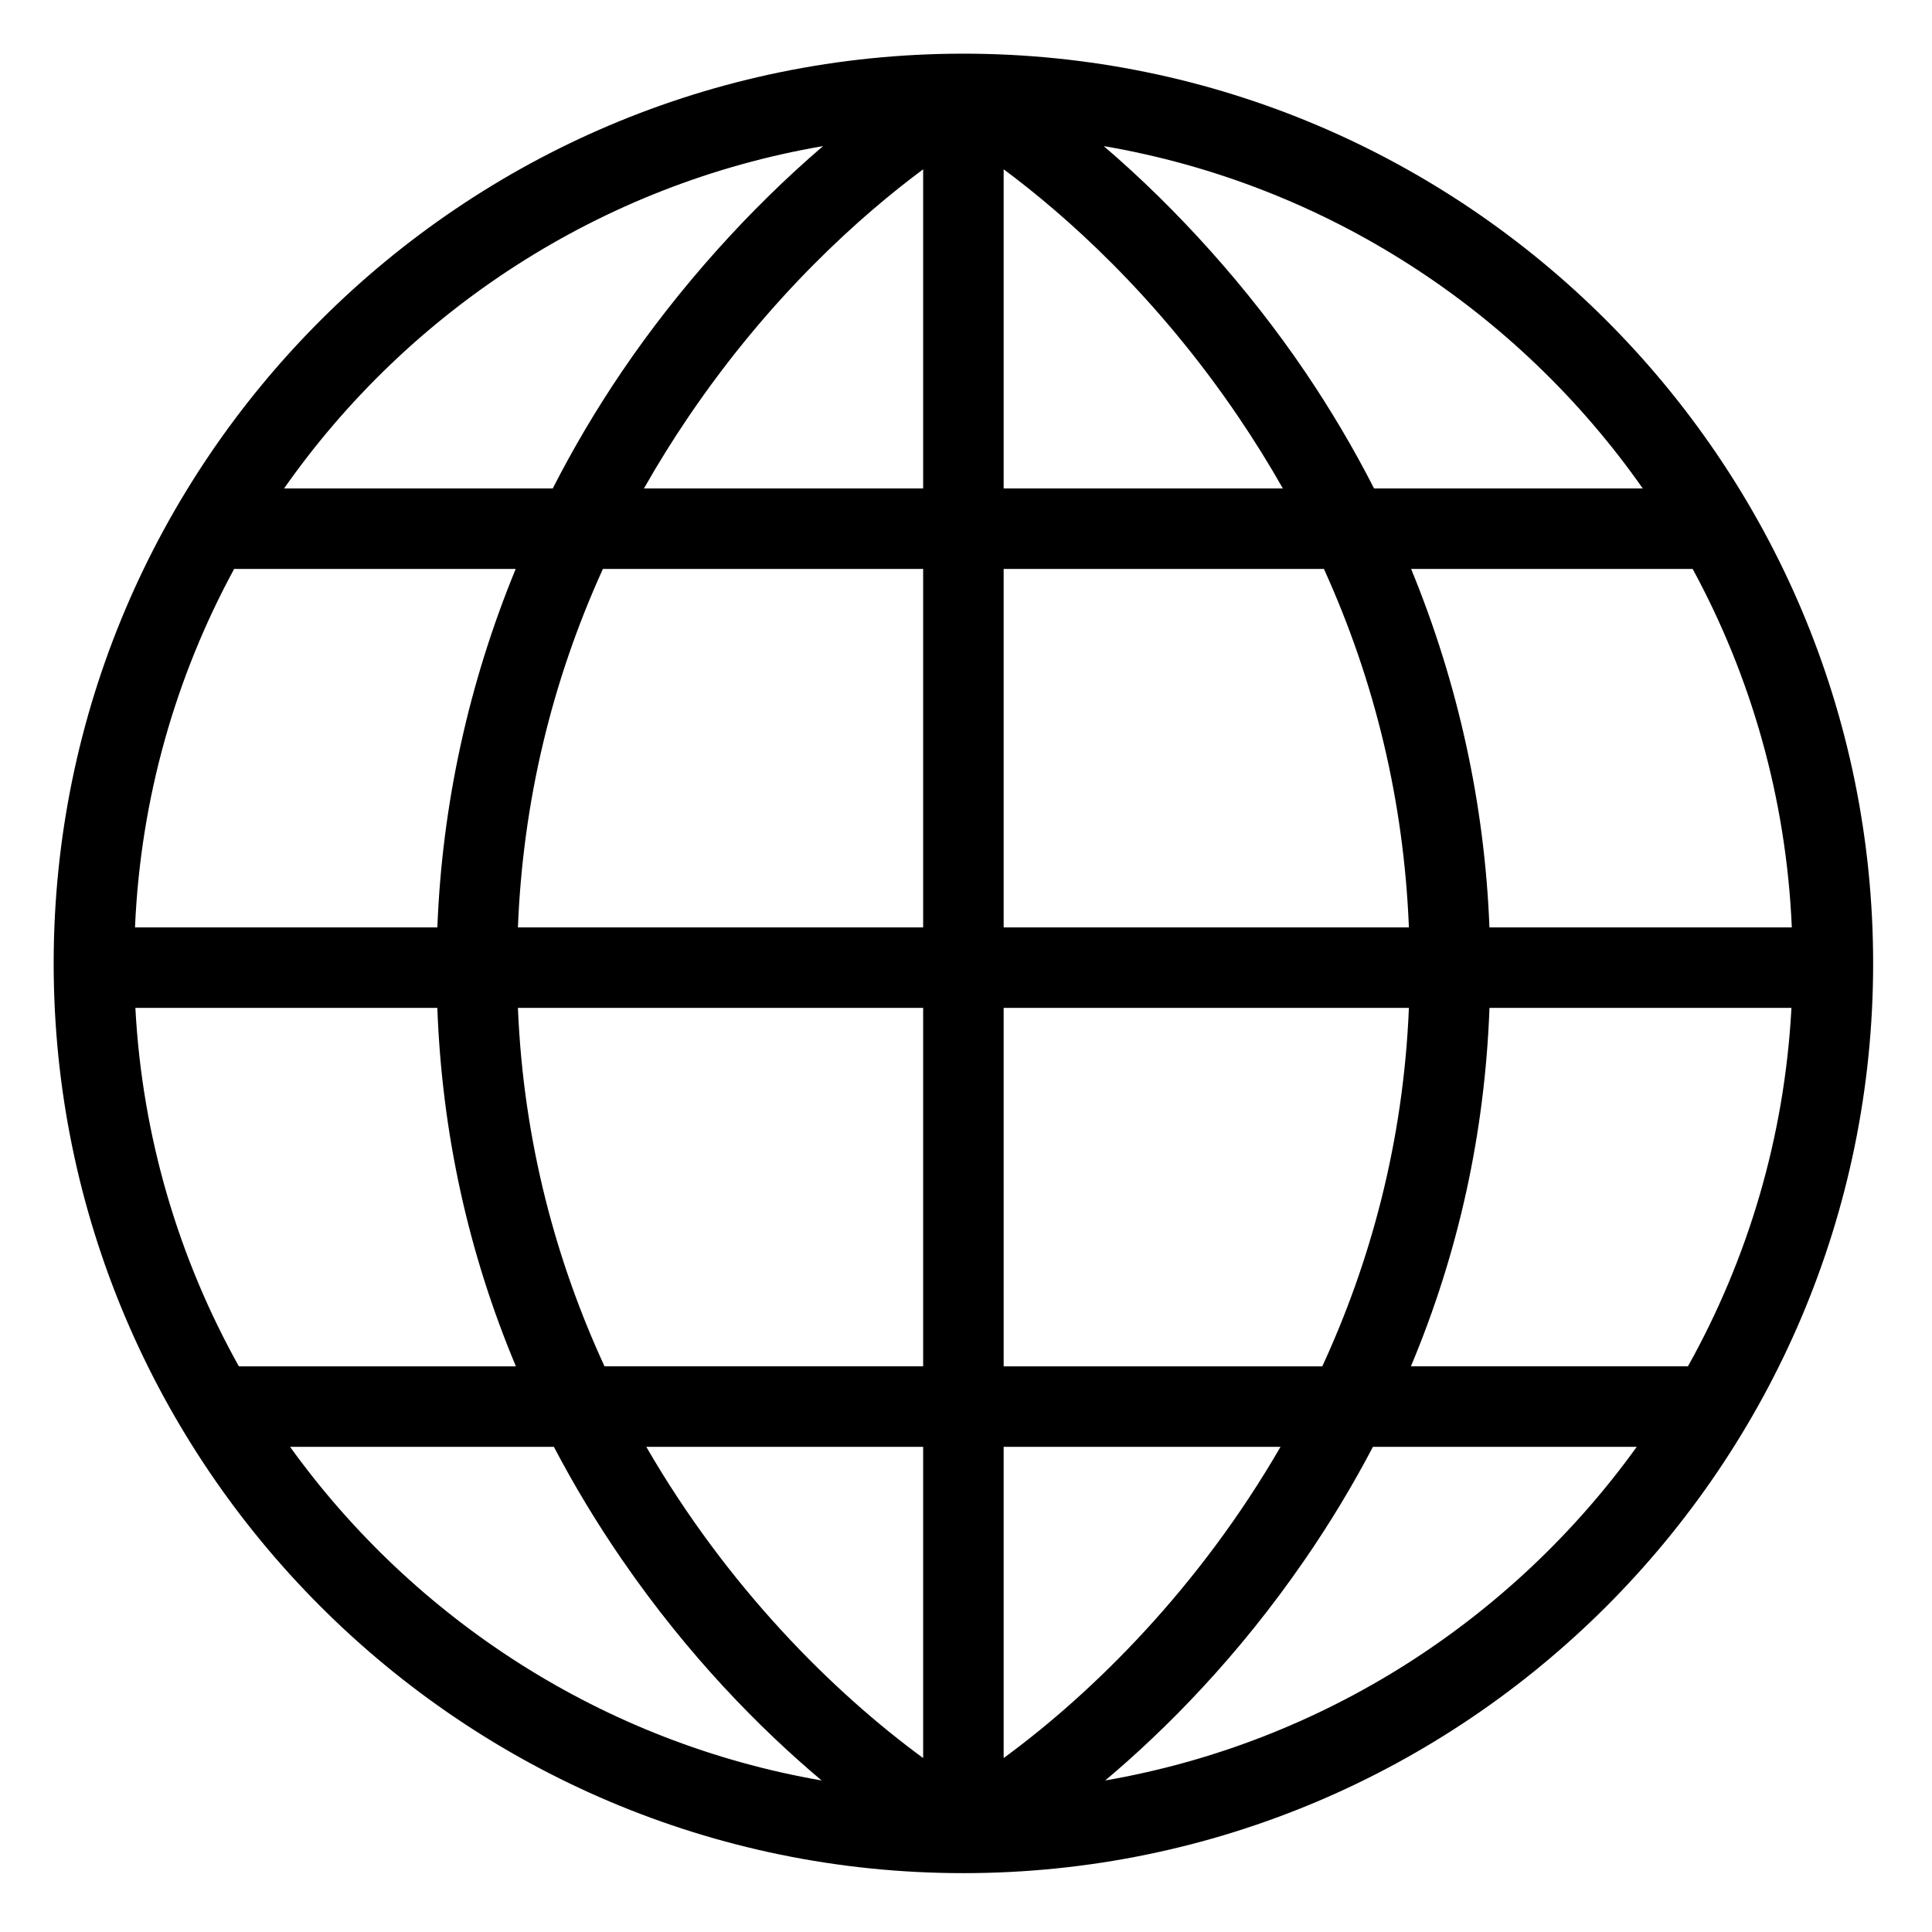 <?xml version="1.0" encoding="iso-8859-1"?>
<!-- Generator: Adobe Illustrator 19.0.0, SVG Export Plug-In . SVG Version: 6.00 Build 0)  -->
<svg version="1.1" id="Layer_1" xmlns="http://www.w3.org/2000/svg" x="0px"
     y="0px"
     viewBox="-10 -10 360 360" style="enable-background:new 0 0 339 339;" xml:space="preserve">
<g>
	<g>
		<path d="M169.516,0C76.044,0,0,76.045,0,169.517c0,93.471,76.044,169.516,169.516,169.516s169.516-76.044,169.516-169.516
			S262.989,0,169.516,0z M143.367,17.224c-13.76,11.78-26.933,26.445-37.516,42.056c-4.766,7.031-9.051,14.291-12.856,21.737H42.93
			C66.133,47.926,101.962,24.312,143.367,17.224z M162.016,244.596h-59.371c-8.934-19.363-15.104-41.7-16.14-66.79h75.511V244.596z
			 M33.628,96.017h52.462c-8.754,21.293-13.708,43.833-14.594,66.79H15.156C16.19,138.717,22.756,116.037,33.628,96.017z
			 M15.224,177.807H71.49c0.863,23.317,5.768,45.651,14.643,66.79H34.51C23.359,224.625,16.506,201.944,15.224,177.807z
			 M44.05,259.596h49.157c3.749,7.149,7.968,14.15,12.671,20.988c12.478,18.143,25.89,31.638,37.218,41.179
			C102.469,314.734,67.229,291.787,44.05,259.596z M162.016,317.587c-16.754-12.269-36.477-31.838-51.588-57.991h51.588V317.587z
			 M162.016,162.807H86.505c0.934-23.32,6.239-45.666,15.834-66.79h59.678V162.807z M162.016,81.017H109.99
			c2.556-4.502,5.31-8.944,8.276-13.32c15.442-22.78,32.369-37.697,43.75-46.15V81.017z M323.878,162.807h-56.341
			c-0.886-22.957-5.84-45.497-14.594-66.79h52.461C316.276,116.037,322.844,138.717,323.878,162.807z M296.104,81.017h-50.064
			c-3.805-7.446-8.091-14.706-12.856-21.737c-10.583-15.612-23.76-30.273-37.521-42.057
			C237.068,24.311,272.898,47.925,296.104,81.017z M177.016,21.546c11.381,8.453,28.308,23.37,43.75,46.15
			c2.966,4.376,5.72,8.818,8.276,13.32h-52.026V21.546z M177.016,96.017h59.678c9.595,21.124,14.9,43.47,15.834,66.79h-75.512
			V96.017z M177.016,177.807L177.016,177.807h75.512c-1.035,25.09-7.206,47.427-16.14,66.79h-59.372V177.807z M177.016,259.596
			h51.588c-15.111,26.152-34.834,45.722-51.588,57.991V259.596z M195.94,321.763c11.327-9.54,24.738-23.038,37.215-41.178
			c4.703-6.838,8.922-13.839,12.671-20.988h49.157C271.805,291.786,236.566,314.733,195.94,321.763z M304.523,244.596h-51.622
			c8.875-21.139,13.78-43.472,14.643-66.79h56.265C322.526,201.944,315.674,224.625,304.523,244.596z"/>
	</g>
</g>
</svg>
